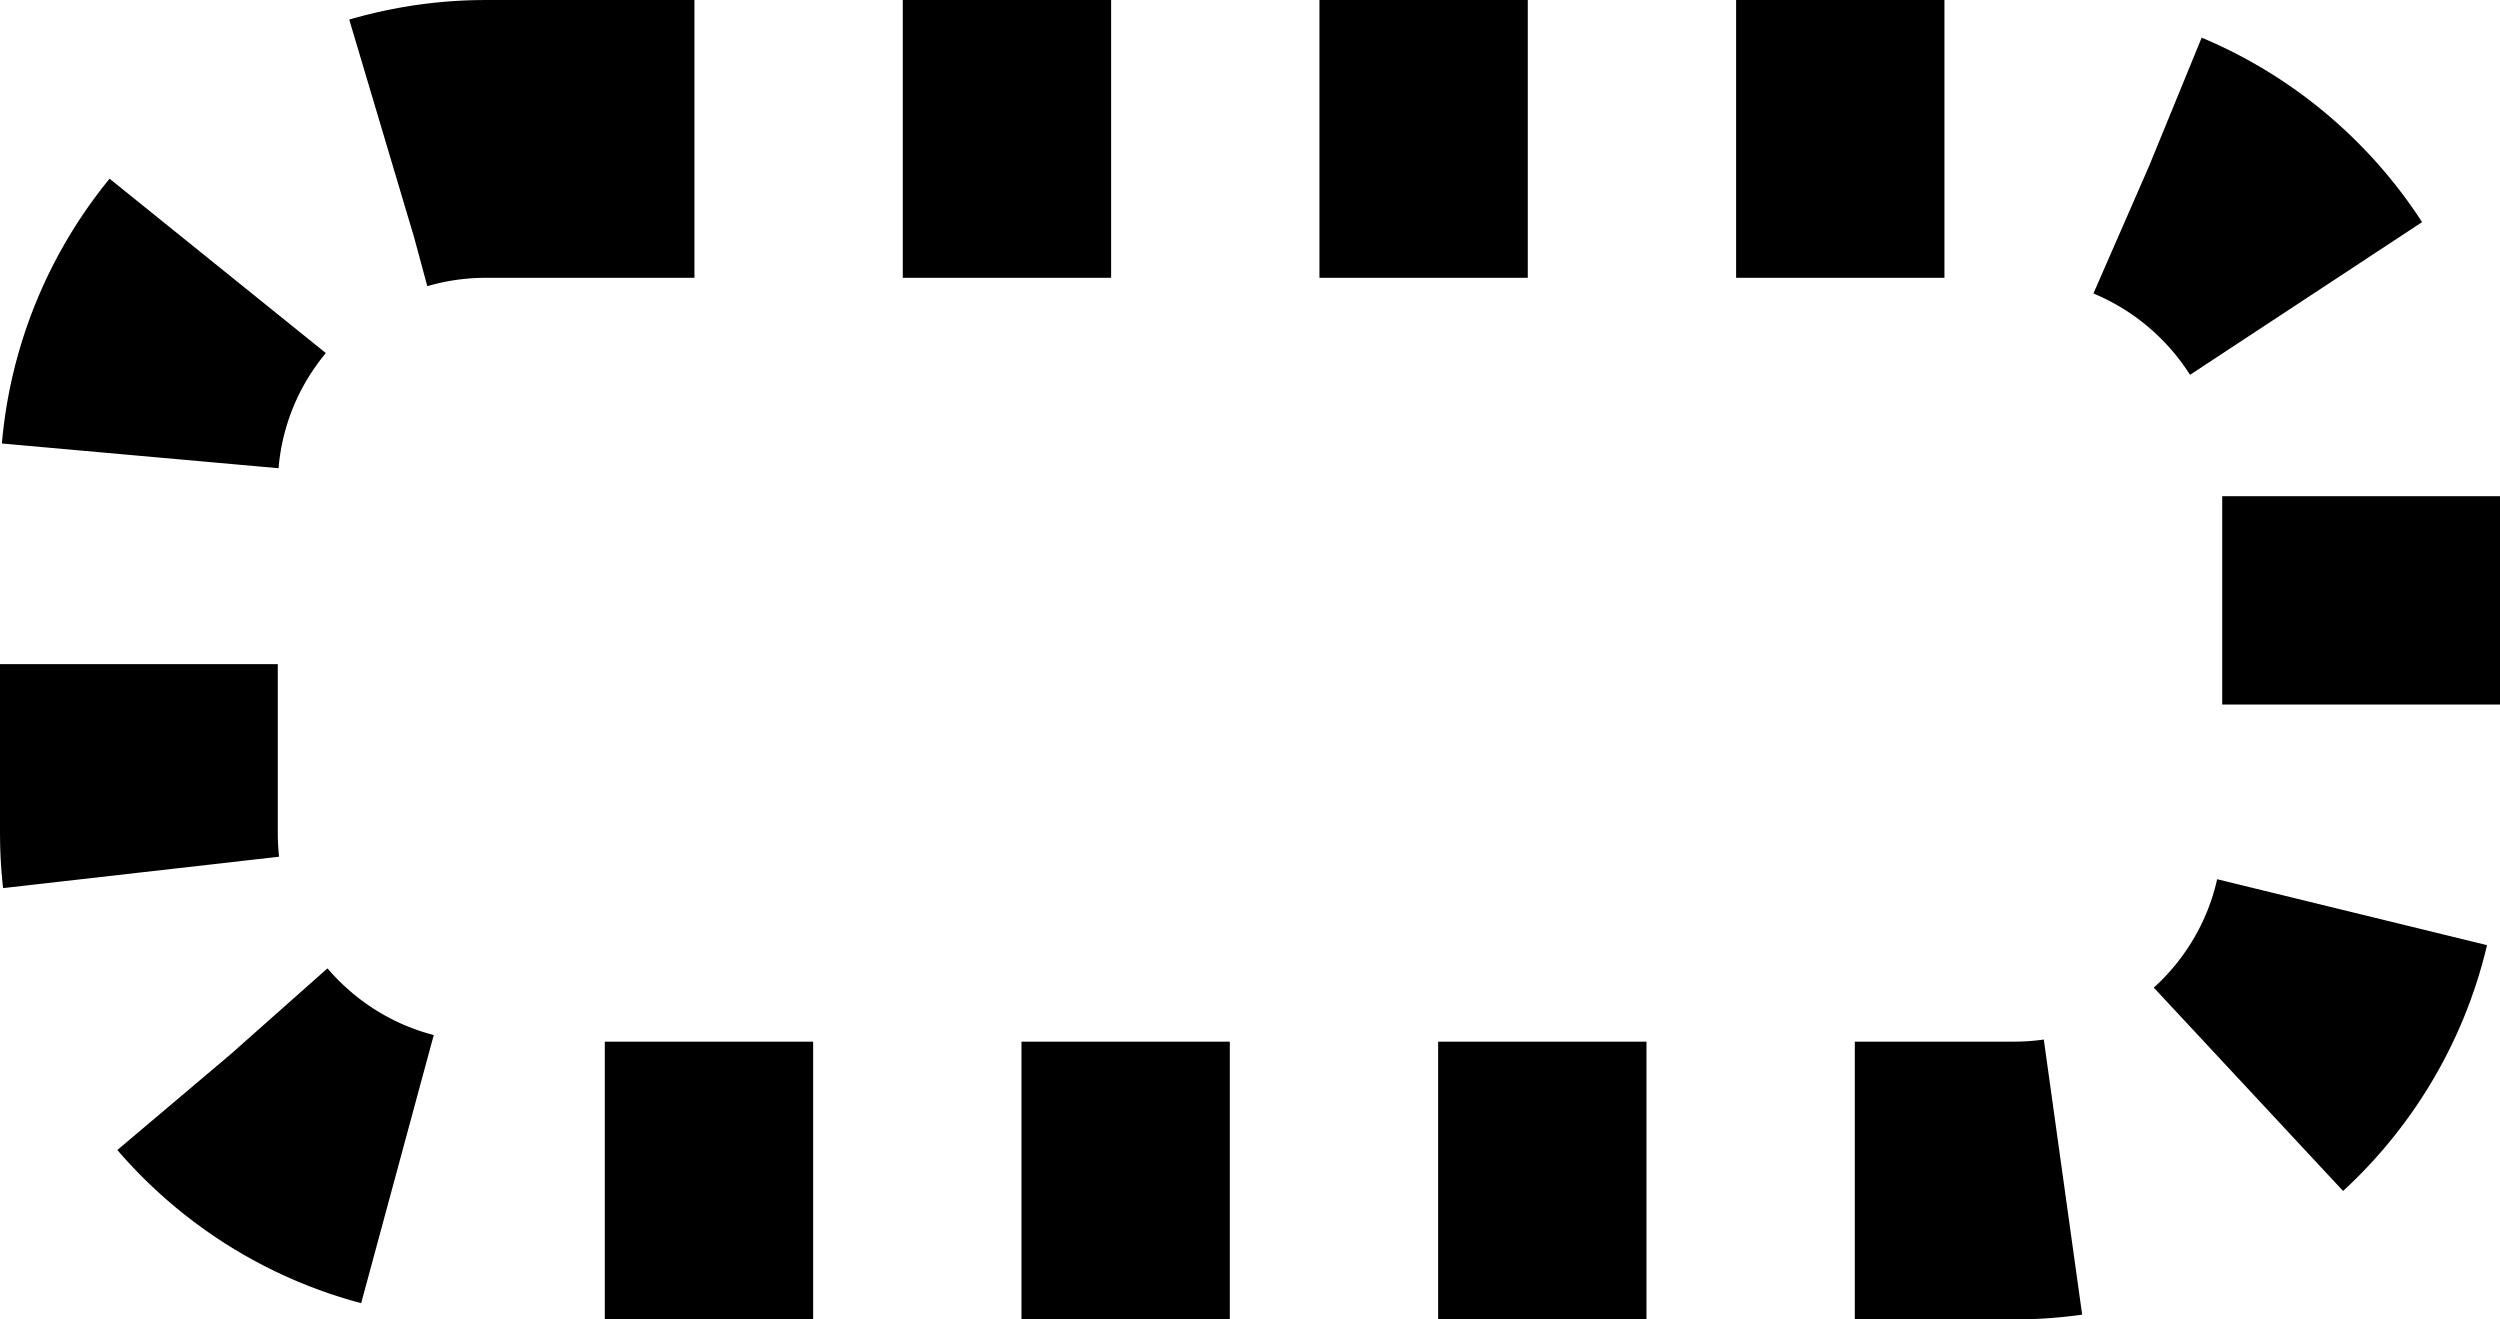 <?xml version="1.0" encoding="UTF-8"?>
<svg width="36px" height="19px" viewBox="0 0 36 19" version="1.1" xmlns="http://www.w3.org/2000/svg" xmlns:xlink="http://www.w3.org/1999/xlink">
    <title>Rectangle</title>
    <g id="Page-1" stroke="none" stroke-width="1" fill="none" fill-rule="evenodd" stroke-dasharray="3,3">
        <g id="Desktop" transform="translate(-316, -612)" stroke="#000000" stroke-width="4">
            <path d="M323,614 L345,614 C347.761,614 350,616.239 350,619 L350,624 C350,626.761 347.761,629 345,629 L323,629 C320.239,629 318,626.761 318,624 L318,619 C318,616.239 320.239,614 323,614 Z" id="Rectangle"></path>
        </g>
    </g>
</svg>